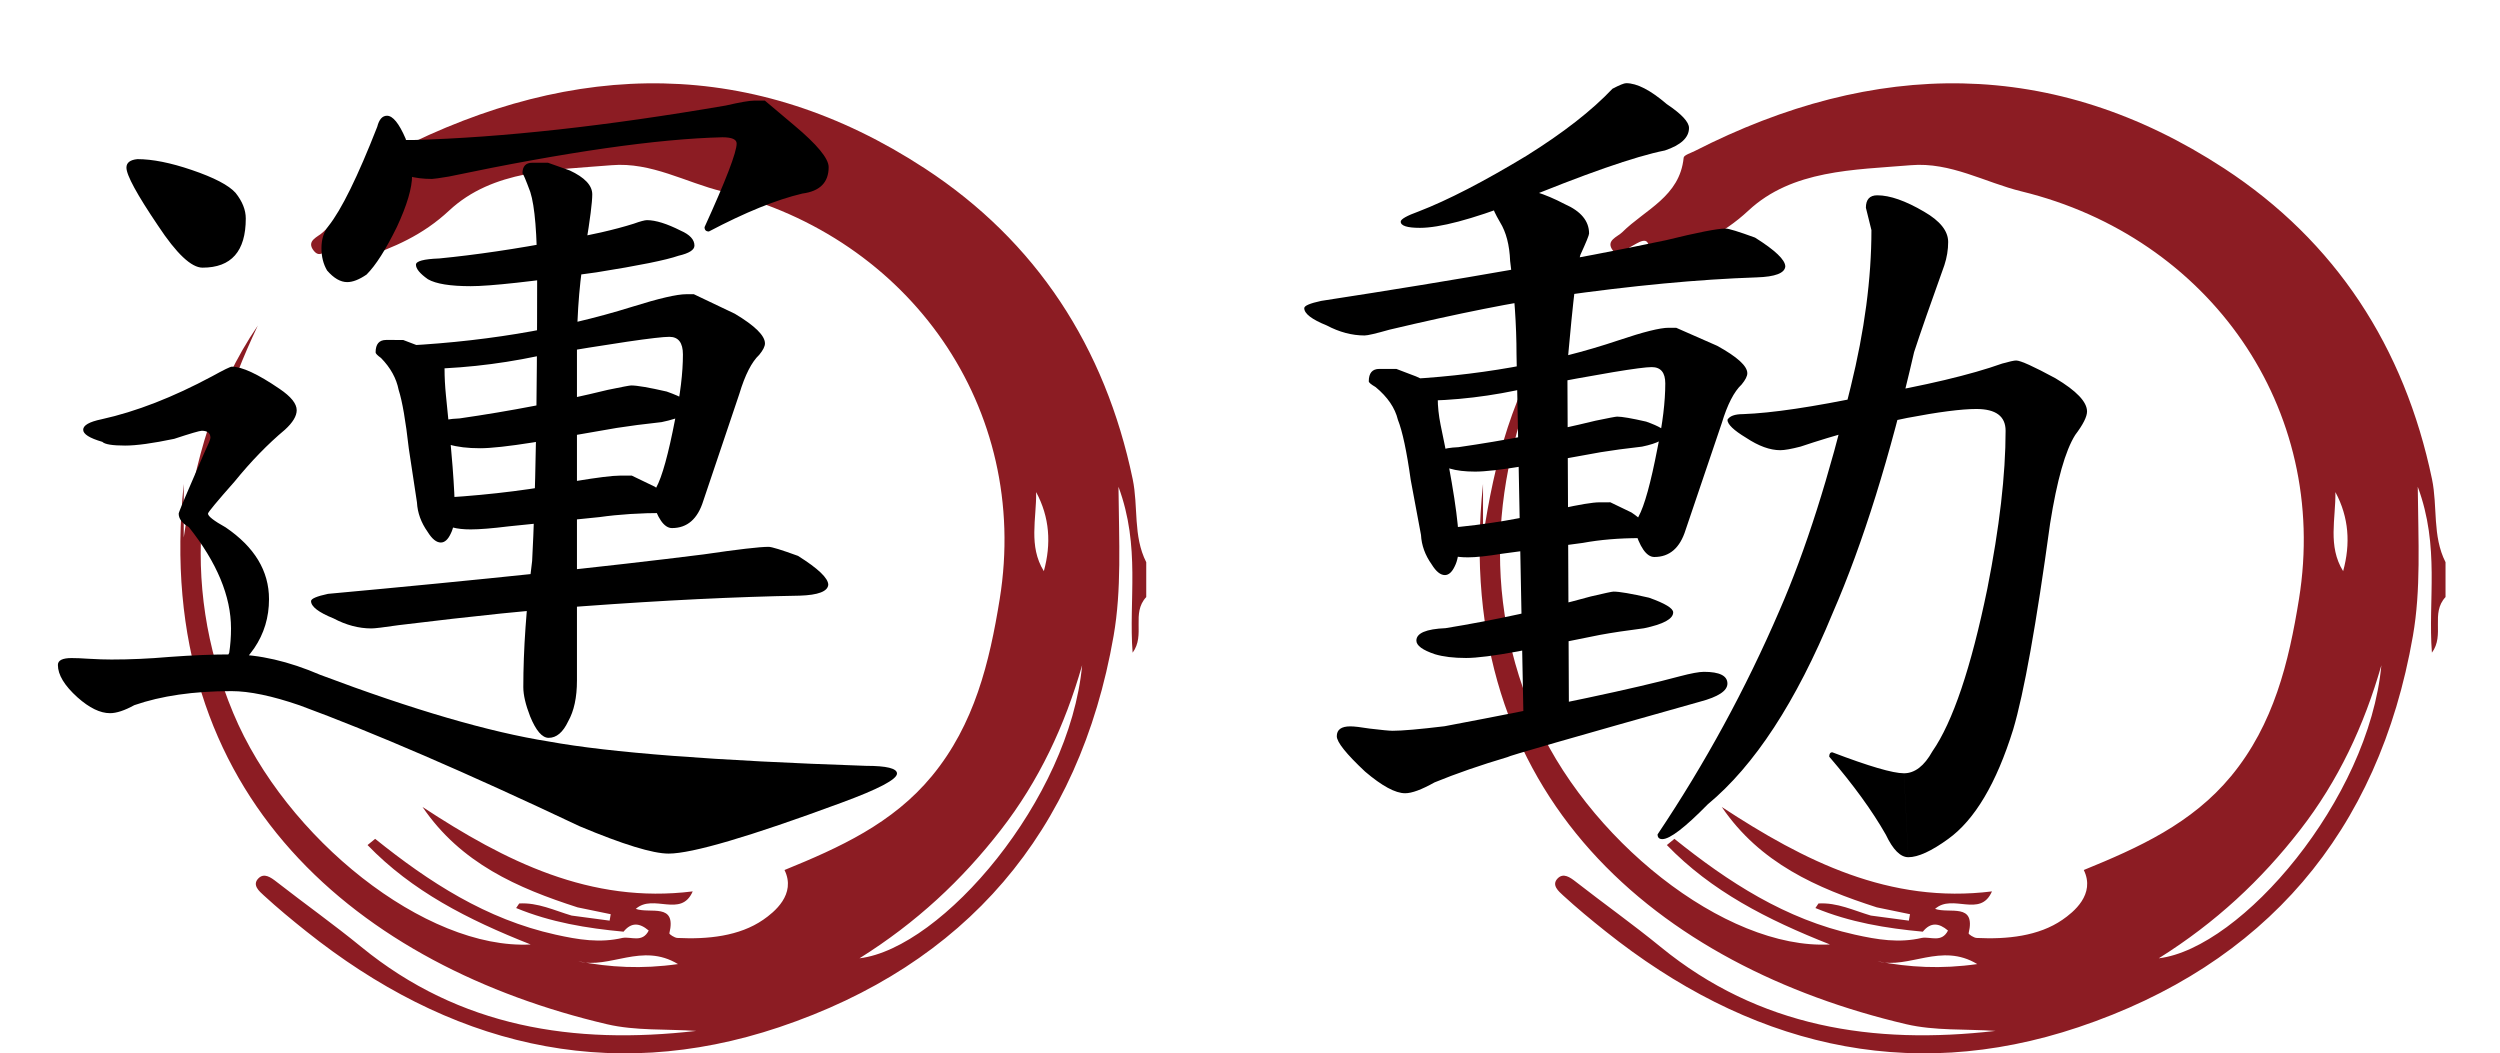 <?xml version="1.0" encoding="utf-8"?>
<!-- Generator: Adobe Illustrator 16.0.0, SVG Export Plug-In . SVG Version: 6.00 Build 0)  -->
<!DOCTYPE svg PUBLIC "-//W3C//DTD SVG 1.1//EN" "http://www.w3.org/Graphics/SVG/1.1/DTD/svg11.dtd">
<svg version="1.1" id="圖層_1" xmlns="http://www.w3.org/2000/svg" xmlns:xlink="http://www.w3.org/1999/xlink" x="0px" y="0px"
	 width="186.797px" height="78.705px" viewBox="0 0 186.797 78.705" enable-background="new 0 0 186.797 78.705"
	 xml:space="preserve">
<g>
	<path fill-rule="evenodd" clip-rule="evenodd" fill="#8C1C23" d="M28.031,62.677c4.035,3.242,8.295,6.007,13.475,7.157
		c1.705,0.38,3.318,0.644,5.016,0.244c0.652-0.109,1.477,0.385,1.949-0.549c-0.686-0.582-1.297-0.634-1.881,0.085
		c-2.748-0.253-5.455-0.704-8.025-1.767c0.076-0.114,0.152-0.226,0.229-0.341c1.395-0.083,2.627,0.524,3.914,0.904
		c0.947,0.126,1.895,0.252,2.842,0.379c0.027-0.161,0.055-0.321,0.082-0.481c-0.824-0.171-1.65-0.341-2.475-0.511
		c-4.488-1.443-8.723-3.292-11.586-7.501c6.168,4.051,12.551,7.26,20.188,6.308c-0.875,2.011-2.938,0.135-4.254,1.308
		c1.088,0.382,3.066-0.491,2.51,1.824c-0.018,0.067,0.383,0.338,0.598,0.347c2.264,0.11,4.625-0.126,6.414-1.36
		c0.809-0.559,2.484-1.891,1.59-3.716c4.094-1.671,8.076-3.466,11.01-7.018c3.191-3.864,4.309-8.512,5.07-13.229
		C77,30.502,67.986,17.723,53.972,14.303c-2.736-0.667-5.297-2.207-8.27-1.959c-4.271,0.357-8.865,0.336-12.143,3.389
		c-1.99,1.854-4.119,2.75-6.492,3.567c-0.703,0.241-1.025,0.688-0.955-0.583c0.068-1.268-0.82-0.549-1.363-0.269
		c-0.416,0.215-0.816,0.895-1.301,0.292c-0.613-0.763,0.326-1.036,0.674-1.381c1.717-1.707,4.311-2.665,4.596-5.578
		c0.02-0.192,0.541-0.35,0.84-0.502c13.428-6.854,26.777-7.038,39.553,1.311c8.318,5.436,13.463,13.346,15.521,23.204
		c0.432,2.068,0.02,4.257,1.014,6.214c0,0.868,0,1.735,0,2.604c-1.137,1.217-0.043,2.835-1.018,4.156
		c-0.305-3.902,0.605-7.915-1.057-12.397c0.041,4.171,0.24,7.669-0.365,11.147c-2.561,14.701-11.08,24.563-24.988,29.234
		c-12.896,4.331-24.787,1.253-35.344-7.171c-1.08-0.86-2.145-1.742-3.16-2.674c-0.334-0.305-0.898-0.778-0.408-1.275
		c0.426-0.431,0.916-0.089,1.361,0.259c2.1,1.638,4.273,3.181,6.332,4.865c7.357,6.015,15.895,7.323,25.023,6.273
		c-2.23-0.152-4.533,0.003-6.68-0.502c-18.264-4.291-34.08-16.87-31.613-40.365c0,1.333,0,2.666,0,4
		c0.838-5.656,2.244-11.021,5.537-15.839c-4.482,9.442-5.977,19.032-1.838,28.956c3.908,9.373,14.396,17.706,22.225,17.291
		c-4.723-1.862-8.871-3.991-12.191-7.428C27.652,62.988,27.841,62.832,28.031,62.677z M80.855,49.706
		c-1.291,4.506-3.213,8.628-6.09,12.327c-2.898,3.729-6.279,6.895-10.545,9.57C70.392,70.852,79.919,59.743,80.855,49.706z
		 M77.419,36.768c0.033,1.985-0.588,4.034,0.576,5.908C78.556,40.635,78.435,38.656,77.419,36.768z M43.203,71.829
		c2.365,0.45,4.734,0.594,7.455,0.206C47.962,70.398,45.566,72.435,43.203,71.829z"/>
	<path fill-rule="evenodd" clip-rule="evenodd" fill="#8C1C23" d="M125.111,62.677c4.035,3.242,8.293,6.007,13.475,7.157
		c1.703,0.38,3.318,0.644,5.016,0.244c0.652-0.109,1.475,0.385,1.949-0.549c-0.686-0.582-1.299-0.634-1.881,0.085
		c-2.75-0.253-5.455-0.704-8.025-1.767c0.076-0.114,0.152-0.226,0.229-0.341c1.395-0.083,2.627,0.524,3.914,0.904
		c0.947,0.126,1.895,0.252,2.84,0.379c0.029-0.161,0.057-0.321,0.084-0.481c-0.826-0.171-1.65-0.341-2.477-0.511
		c-4.486-1.443-8.721-3.292-11.586-7.501c6.17,4.051,12.553,7.26,20.188,6.308c-0.875,2.011-2.938,0.135-4.252,1.308
		c1.088,0.382,3.066-0.491,2.508,1.824c-0.016,0.067,0.385,0.338,0.598,0.347c2.264,0.11,4.627-0.126,6.414-1.36
		c0.811-0.559,2.484-1.891,1.592-3.716c4.094-1.671,8.076-3.466,11.01-7.018c3.191-3.864,4.309-8.512,5.07-13.229
		c2.305-14.258-6.711-27.037-20.723-30.457c-2.736-0.667-5.299-2.207-8.271-1.959c-4.271,0.357-8.863,0.336-12.141,3.389
		c-1.992,1.854-4.119,2.75-6.494,3.567c-0.701,0.241-1.023,0.688-0.953-0.583c0.068-1.268-0.82-0.549-1.365-0.269
		c-0.414,0.215-0.814,0.895-1.299,0.292c-0.613-0.763,0.326-1.036,0.674-1.381c1.715-1.707,4.311-2.665,4.596-5.578
		c0.02-0.192,0.541-0.35,0.84-0.502c13.428-6.854,26.777-7.038,39.553,1.311c8.316,5.436,13.463,13.346,15.521,23.204
		c0.43,2.068,0.018,4.257,1.012,6.214c0,0.868,0,1.735,0,2.604c-1.137,1.217-0.041,2.835-1.018,4.156
		c-0.303-3.902,0.607-7.915-1.057-12.397c0.041,4.171,0.242,7.669-0.363,11.147c-2.561,14.701-11.08,24.563-24.99,29.234
		c-12.896,4.331-24.785,1.253-35.342-7.171c-1.08-0.86-2.145-1.742-3.162-2.674c-0.332-0.305-0.896-0.778-0.406-1.275
		c0.426-0.431,0.916-0.089,1.361,0.259c2.1,1.638,4.271,3.181,6.332,4.865c7.357,6.015,15.893,7.323,25.023,6.273
		c-2.23-0.152-4.533,0.003-6.682-0.502c-18.264-4.291-34.078-16.87-31.613-40.365c0,1.333,0,2.666,0,4
		c0.84-5.656,2.246-11.021,5.537-15.839c-4.48,9.442-5.975,19.032-1.836,28.956c3.908,9.373,14.396,17.706,22.223,17.291
		c-4.721-1.862-8.869-3.991-12.189-7.428C124.732,62.988,124.919,62.832,125.111,62.677z M177.933,49.706
		c-1.289,4.506-3.211,8.628-6.088,12.327c-2.898,3.729-6.279,6.895-10.545,9.57C167.472,70.852,176.998,59.743,177.933,49.706z
		 M174.498,36.768c0.033,1.985-0.586,4.034,0.578,5.908C175.636,40.635,175.513,38.656,174.498,36.768z M140.283,71.829
		c2.363,0.45,4.732,0.594,7.455,0.206C145.041,70.398,142.644,72.435,140.283,71.829z"/>
	<g>
		<g>
			<path d="M6.656,49.224c0.631,0.037,1.19,0.055,1.676,0.055c1.391,0,2.825-0.063,4.298-0.192c1.719-0.127,3.274-0.191,4.666-0.191
				c2.059,0,4.272,0.511,6.64,1.531c6.95,2.616,12.638,4.275,17.065,4.977c4.529,0.83,12.431,1.436,23.705,1.819
				c1.543,0,2.316,0.19,2.316,0.574c0,0.437-1.39,1.167-4.17,2.189c-6.847,2.529-11.145,3.794-12.895,3.794
				c-1.184,0-3.397-0.68-6.64-2.039c-8.494-4.018-15.47-7.029-20.925-9.038c-2.059-0.708-3.757-1.063-5.096-1.063
				c-2.823,0-5.243,0.35-7.26,1.049c-0.726,0.398-1.331,0.599-1.814,0.599c-0.736,0-1.544-0.392-2.427-1.177
				c-0.98-0.882-1.47-1.69-1.47-2.427c0-0.342,0.34-0.514,1.02-0.514C5.684,49.169,6.121,49.188,6.656,49.224z M20.89,29.055
				c0.853,0.577,1.279,1.107,1.279,1.594c0,0.438-0.293,0.924-0.878,1.458c-1.278,1.069-2.529,2.356-3.754,3.863
				c-1.332,1.508-1.997,2.309-1.997,2.406c0,0.196,0.44,0.539,1.32,1.029c2.16,1.469,3.24,3.258,3.24,5.363
				c0,1.357-0.369,2.58-1.104,3.665c-0.874,1.223-1.564,1.833-2.069,1.833c-0.093,0-0.139-0.203-0.139-0.608
				c0-0.179,0.112-0.473,0.338-0.878c0.09-0.585,0.135-1.193,0.135-1.824c0-2.402-1.05-4.927-3.151-7.571
				c-0.506-0.288-0.759-0.625-0.759-1.009c0-0.101,0.624-1.585,1.874-4.452c0.333-0.703,0.499-1.105,0.499-1.207
				c0-0.354-0.217-0.531-0.65-0.531c-0.153,0-0.84,0.201-2.062,0.604c-1.604,0.336-2.825,0.503-3.664,0.503
				c-0.955,0-1.521-0.094-1.703-0.279c-0.954-0.277-1.43-0.578-1.43-0.903c0-0.333,0.459-0.595,1.377-0.785
				c2.583-0.571,5.337-1.644,8.265-3.214c0.86-0.475,1.348-0.714,1.463-0.714C18.083,27.396,19.273,27.95,20.89,29.055z
				 M14.317,12.697c1.68,0.571,2.774,1.143,3.284,1.713c0.509,0.639,0.763,1.277,0.763,1.915c0,2.449-1.077,3.674-3.23,3.674
				c-0.838,0-1.945-1.045-3.324-3.135c-1.576-2.331-2.363-3.777-2.363-4.34c0-0.369,0.274-0.58,0.823-0.634
				C11.389,11.891,12.738,12.16,14.317,12.697z M59.624,41.534c1.508,0.946,2.263,1.667,2.263,2.162
				c-0.046,0.496-0.756,0.767-2.128,0.811c-4.75,0.082-10.177,0.348-16.282,0.796c-3.454,0.245-8.018,0.715-13.691,1.408
				c-1.11,0.164-1.788,0.245-2.035,0.245c-0.943,0-1.886-0.249-2.827-0.748c-1.122-0.453-1.683-0.884-1.683-1.293
				c0-0.18,0.422-0.361,1.267-0.543c11.399-1.045,20.757-2.028,28.073-2.949c2.56-0.375,4.175-0.564,4.847-0.564
				C57.656,40.858,58.389,41.084,59.624,41.534z M28.917,8.648c0.435,0,0.896,0.567,1.386,1.702
				c0.325,1.027,0.489,1.946,0.489,2.757c0,0.938-0.379,2.22-1.135,3.846c-0.826,1.688-1.582,2.877-2.269,3.563
				c-0.551,0.376-1.032,0.563-1.444,0.563c-0.502,0-1.005-0.29-1.506-0.87c-0.28-0.476-0.419-1.029-0.419-1.663
				c0-0.671,0.173-1.222,0.521-1.65c0.972-1.221,2.188-3.695,3.647-7.423C28.326,8.924,28.568,8.648,28.917,8.648z M30.125,25.403
				c0,0,0.323,0.124,0.97,0.37c1.414,0.491,2.121,1.087,2.121,1.784c0,0.633,0.035,1.294,0.104,1.982
				c0.442,4.214,0.664,7.12,0.664,8.718c0,0.68-0.103,1.22-0.307,1.62c-0.206,0.44-0.452,0.66-0.738,0.66
				c-0.33,0-0.658-0.266-0.985-0.795c-0.492-0.694-0.759-1.429-0.799-2.204l-0.608-4.015c-0.237-2.09-0.49-3.554-0.76-4.39
				c-0.169-0.864-0.608-1.659-1.317-2.384c-0.271-0.194-0.405-0.334-0.405-0.418c0-0.619,0.262-0.93,0.788-0.93
				C29.7,25.403,30.125,25.403,30.125,25.403z M57.149,7.517c0,0,0.733,0.618,2.2,1.854c1.711,1.435,2.567,2.474,2.567,3.115
				c0,1.146-0.656,1.805-1.965,1.976c-1.94,0.458-4.268,1.402-6.983,2.834c-0.218,0-0.325-0.107-0.325-0.325
				c1.598-3.508,2.398-5.591,2.398-6.249c0-0.31-0.357-0.465-1.068-0.465c-4.864,0.118-11.677,1.097-20.439,2.935
				c-0.712,0.118-1.131,0.178-1.257,0.178c-1.343,0-2.327-0.29-2.949-0.873c-0.815-0.63-1.223-1.115-1.223-1.455
				c0-0.339,0.271-0.533,0.811-0.581h1.989c6.621-0.184,14.395-1.042,23.323-2.576c1.067-0.245,1.772-0.367,2.114-0.367
				C56.88,7.517,57.149,7.517,57.149,7.517z M51.843,21.983c0,0,1.021,0.486,3.064,1.46c1.5,0.896,2.25,1.634,2.25,2.218
				c0,0.22-0.142,0.503-0.425,0.848c-0.568,0.534-1.065,1.507-1.489,2.918l-2.696,8.003c-0.421,1.352-1.2,2.027-2.336,2.027
				c-0.589,0-1.095-0.727-1.515-2.18c0-0.123,0.111-0.401,0.333-0.837c0.443-0.807,0.915-2.513,1.416-5.118
				c0.389-1.859,0.583-3.473,0.583-4.838c0-0.878-0.338-1.317-1.014-1.317c-0.887,0-4.174,0.482-9.86,1.446
				c-3.078,0.645-6.129,0.965-9.155,0.965c-1.208,0-1.812-0.566-1.812-1.701c6.568-0.26,12.589-1.246,18.063-2.959
				c1.99-0.623,3.333-0.935,4.03-0.935C51.655,21.983,51.843,21.983,51.843,21.983z M50.859,17.233
				c0.686,0.299,1.029,0.672,1.029,1.118c0,0.322-0.397,0.574-1.19,0.758c-0.918,0.322-2.963,0.736-6.134,1.241
				c-4.799,0.688-7.929,1.033-9.389,1.033c-1.534,0-2.6-0.172-3.199-0.517c-0.599-0.42-0.897-0.782-0.897-1.088
				c0-0.267,0.58-0.422,1.739-0.466c2.732-0.266,5.733-0.711,9.004-1.331c2.276-0.399,4.118-0.82,5.526-1.265
				c0.496-0.178,0.828-0.267,0.993-0.267C48.989,16.451,49.829,16.712,50.859,17.233z M49.815,29.256
				c1.201,0.427,1.803,0.792,1.803,1.096c0,0.487-0.729,0.884-2.183,1.188c-1.32,0.145-2.438,0.289-3.352,0.434
				c-0.813,0.145-2.895,0.506-6.247,1.083c-1.828,0.29-3.148,0.435-3.961,0.435c-0.929,0-1.704-0.093-2.322-0.279
				c-0.929-0.309-1.394-0.65-1.394-1.021c0-0.558,0.728-0.867,2.183-0.929c3.797-0.547,7.489-1.258,11.075-2.134
				c1.055-0.219,1.635-0.328,1.741-0.328C47.601,28.799,48.487,28.952,49.815,29.256z M47.209,35.538c0,0,0.571,0.275,1.714,0.826
				c0.895,0.602,1.343,1.104,1.343,1.505c0,0.307-0.22,0.46-0.657,0.46c-1.751,0-3.356,0.103-4.815,0.308l-6.784,0.691
				c-1.24,0.154-2.188,0.229-2.845,0.229c-1.057,0-1.777-0.191-2.16-0.577c-0.384-0.384-0.576-0.745-0.576-1.082
				c0-0.481,0.304-0.722,0.912-0.722c3.458-0.218,6.682-0.628,9.67-1.229c1.651-0.272,2.751-0.409,3.302-0.409
				C46.911,35.538,47.209,35.538,47.209,35.538z M40.948,12.161c0,0,0.539,0.191,1.616,0.572c1.125,0.524,1.689,1.121,1.689,1.788
				c0,0.592-0.159,1.847-0.477,3.766c-0.445,2.363-0.667,4.947-0.667,7.753v24.81c0,1.258-0.219,2.273-0.656,3.048
				c-0.389,0.823-0.875,1.233-1.458,1.233c-0.485,0-0.947-0.534-1.384-1.603c-0.34-0.874-0.51-1.603-0.51-2.185
				c0-2.794,0.219-5.937,0.659-9.429c0.25-4.655,0.375-11.755,0.375-21.3c0-3.109-0.171-5.198-0.512-6.268
				c-0.342-0.923-0.538-1.385-0.586-1.385c0-0.534,0.245-0.802,0.735-0.802C40.557,12.161,40.948,12.161,40.948,12.161z"/>
			<path d="M131.132,17.752c1.508,0.946,2.263,1.667,2.263,2.162c-0.046,0.496-0.756,0.767-2.128,0.811
				c-4.348,0.146-9.317,0.616-14.907,1.41c-3.163,0.436-7.341,1.268-12.535,2.497c-1.017,0.289-1.637,0.434-1.863,0.434
				c-0.943,0-1.885-0.249-2.827-0.748c-1.122-0.453-1.683-0.884-1.683-1.292c0-0.181,0.422-0.362,1.267-0.544
				c10.464-1.608,19.054-3.12,25.769-4.536c2.35-0.578,3.832-0.869,4.449-0.869C129.165,17.076,129.897,17.303,131.132,17.752z
				 M100.892,54.273c0.287,0,0.768,0.056,1.439,0.165c0.91,0.11,1.485,0.165,1.726,0.165c0.709,0,2.001-0.113,3.876-0.339
				c8.361-1.58,14.214-2.823,17.558-3.727c0.861-0.227,1.469-0.339,1.824-0.339c1.17,0,1.756,0.293,1.756,0.878
				c0,0.541-0.682,0.99-2.044,1.351c-9.593,2.7-14.389,4.08-14.389,4.142c-2.019,0.6-3.837,1.229-5.452,1.891
				c-0.96,0.539-1.691,0.81-2.196,0.81c-0.729,0-1.726-0.54-2.991-1.616c-1.411-1.323-2.115-2.204-2.115-2.645
				C99.884,54.519,100.22,54.273,100.892,54.273z M104.335,27.565c0,0,0.323,0.124,0.97,0.37c1.414,0.491,2.121,1.087,2.121,1.783
				c0,0.65,0.072,1.328,0.215,2.033c0.909,4.321,1.364,7.301,1.364,8.938c0,0.68-0.103,1.221-0.307,1.621
				c-0.206,0.439-0.452,0.659-0.738,0.659c-0.33,0-0.658-0.265-0.985-0.795c-0.492-0.693-0.759-1.428-0.799-2.203l-0.768-4.11
				c-0.299-2.142-0.619-3.641-0.959-4.497c-0.213-0.885-0.768-1.699-1.663-2.441c-0.342-0.199-0.512-0.342-0.512-0.429
				c0-0.618,0.262-0.929,0.788-0.929C103.911,27.565,104.335,27.565,104.335,27.565z M125.243,24.491c0,0,1.021,0.45,3.064,1.348
				c1.5,0.826,2.25,1.509,2.25,2.048c0,0.219-0.142,0.499-0.425,0.842c-0.568,0.531-1.065,1.499-1.489,2.903l-2.696,7.96
				c-0.421,1.352-1.2,2.026-2.336,2.026c-0.589,0-1.095-0.726-1.515-2.179c0-0.123,0.111-0.402,0.333-0.837
				c0.443-0.807,0.915-2.513,1.416-5.118c0.389-1.859,0.583-3.473,0.583-4.838c0-0.811-0.338-1.216-1.014-1.216
				c-0.818,0-3.849,0.503-9.091,1.51c-2.838,0.671-5.652,1.007-8.441,1.007c-1.115,0-1.672-0.523-1.672-1.571
				c6.086-0.258,11.665-1.242,16.736-2.952c1.844-0.621,3.089-0.933,3.735-0.933C125.055,24.491,125.243,24.491,125.243,24.491z
				 M124.535,7.776c1.11,0.743,1.665,1.338,1.665,1.784c0,0.718-0.6,1.278-1.799,1.682c-2.242,0.448-5.971,1.749-11.184,3.9
				c-3.285,1.256-5.658,1.883-7.117,1.883c-0.96,0-1.44-0.153-1.44-0.464c0-0.185,0.448-0.439,1.345-0.764
				c2.162-0.833,4.851-2.222,8.068-4.166c2.742-1.713,4.877-3.379,6.407-4.999c0.527-0.277,0.87-0.417,1.028-0.417
				C122.315,6.216,123.324,6.736,124.535,7.776z M123.215,44.66c1.201,0.427,1.803,0.792,1.803,1.096
				c0,0.487-0.728,0.884-2.183,1.188c-1.294,0.165-2.39,0.329-3.285,0.494c-0.796,0.165-2.836,0.575-6.122,1.233
				c-1.792,0.329-3.086,0.493-3.882,0.493c-0.929,0-1.704-0.093-2.322-0.278c-0.929-0.31-1.394-0.65-1.394-1.021
				c0-0.558,0.727-0.867,2.183-0.93c3.717-0.606,7.331-1.396,10.842-2.367c1.032-0.243,1.6-0.364,1.704-0.364
				C121.001,44.203,121.887,44.355,123.215,44.66z M123.002,31.503c0.983,0.35,1.475,0.648,1.475,0.897
				c0,0.399-0.595,0.723-1.786,0.972c-1.214,0.138-2.242,0.276-3.083,0.415c-0.748,0.138-2.662,0.483-5.744,1.036
				c-1.682,0.276-2.896,0.415-3.643,0.415c-0.76,0-1.394-0.076-1.9-0.229c-0.76-0.253-1.14-0.531-1.14-0.836
				c0-0.456,0.595-0.709,1.786-0.76c3.515-0.507,6.932-1.167,10.25-1.979c0.976-0.203,1.513-0.305,1.611-0.305
				C121.191,31.13,121.915,31.254,123.002,31.503z M120.323,37.531c0,0,0.523,0.253,1.572,0.758c0.82,0.552,1.231,1.012,1.231,1.379
				c0,0.359-0.195,0.539-0.584,0.539c-1.558,0-2.986,0.12-4.285,0.359l-6.037,0.809c-1.104,0.18-1.947,0.269-2.531,0.269
				c-0.969,0-1.629-0.176-1.98-0.528c-0.353-0.353-0.528-0.685-0.528-0.992c0-0.441,0.279-0.662,0.836-0.662
				c3.063-0.258,5.917-0.74,8.563-1.447c1.461-0.321,2.436-0.482,2.923-0.482C120.05,37.531,120.323,37.531,120.323,37.531z
				 M116.918,15.251c1.21,0.533,1.816,1.266,1.816,2.197c0,0.118-0.216,0.649-0.648,1.592c-0.218,0.59-0.542,3.302-0.974,8.137
				l0.118,26.604h-3.395l-0.523-27.313c0-2.152-0.159-4.475-0.477-6.968c-0.046-1.189-0.297-2.152-0.75-2.889
				c-0.364-0.623-0.546-1.021-0.546-1.19c0-0.912,0.493-1.368,1.479-1.368C114.094,14.053,115.394,14.453,116.918,15.251z
				 M143.769,15.819c1.197,0.691,1.796,1.445,1.796,2.262c0,0.579-0.095,1.156-0.283,1.732c-1.038,2.889-1.792,5.055-2.263,6.498
				c-1.792,7.797-3.819,14.295-6.082,19.493c-2.735,6.642-5.847,11.406-9.335,14.294c-1.698,1.732-2.829,2.6-3.395,2.6
				c-0.236,0-0.355-0.118-0.355-0.354c3.55-5.296,6.585-10.869,9.106-16.722c1.947-4.46,3.722-10.033,5.326-16.722
				c1.03-4.181,1.547-8.083,1.547-11.706l-0.414-1.672c0-0.618,0.283-0.929,0.851-0.929
				C141.214,14.594,142.38,15.002,143.769,15.819z M153.578,28.262c1.575,0.938,2.363,1.766,2.363,2.483
				c0,0.39-0.295,0.974-0.883,1.753c-0.737,1.169-1.362,3.377-1.877,6.622c-1.03,7.531-1.951,12.66-2.759,15.386
				c-1.252,4.024-2.871,6.751-4.857,8.181c-1.251,0.908-2.244,1.363-2.98,1.363l-0.325-6.271c0.81,0,1.519-0.547,2.127-1.64
				c1.519-2.188,2.886-6.234,4.102-12.141c0.911-4.594,1.367-8.532,1.367-11.813c0-1.083-0.729-1.626-2.183-1.626
				c-1.115,0-2.841,0.224-5.176,0.669c-2.655,0.536-5.31,1.25-7.964,2.142c-0.69,0.179-1.194,0.268-1.513,0.268
				c-0.769,0-1.618-0.309-2.549-0.926c-0.933-0.562-1.399-1.01-1.399-1.347c0.166-0.281,0.553-0.422,1.162-0.422
				c2.143-0.075,5.223-0.533,9.241-1.373c4.394-0.764,7.769-1.564,10.126-2.405c0.536-0.151,0.884-0.229,1.045-0.229
				C150.97,26.937,151.948,27.379,153.578,28.262z M142.259,57.778l0.325,6.271c-0.586,0-1.145-0.561-1.676-1.681
				c-1.011-1.78-2.422-3.724-4.231-5.832c0-0.218,0.077-0.325,0.232-0.325C139.648,57.256,141.431,57.778,142.259,57.778z"/>
		</g>
	</g>
</g>
</svg>
